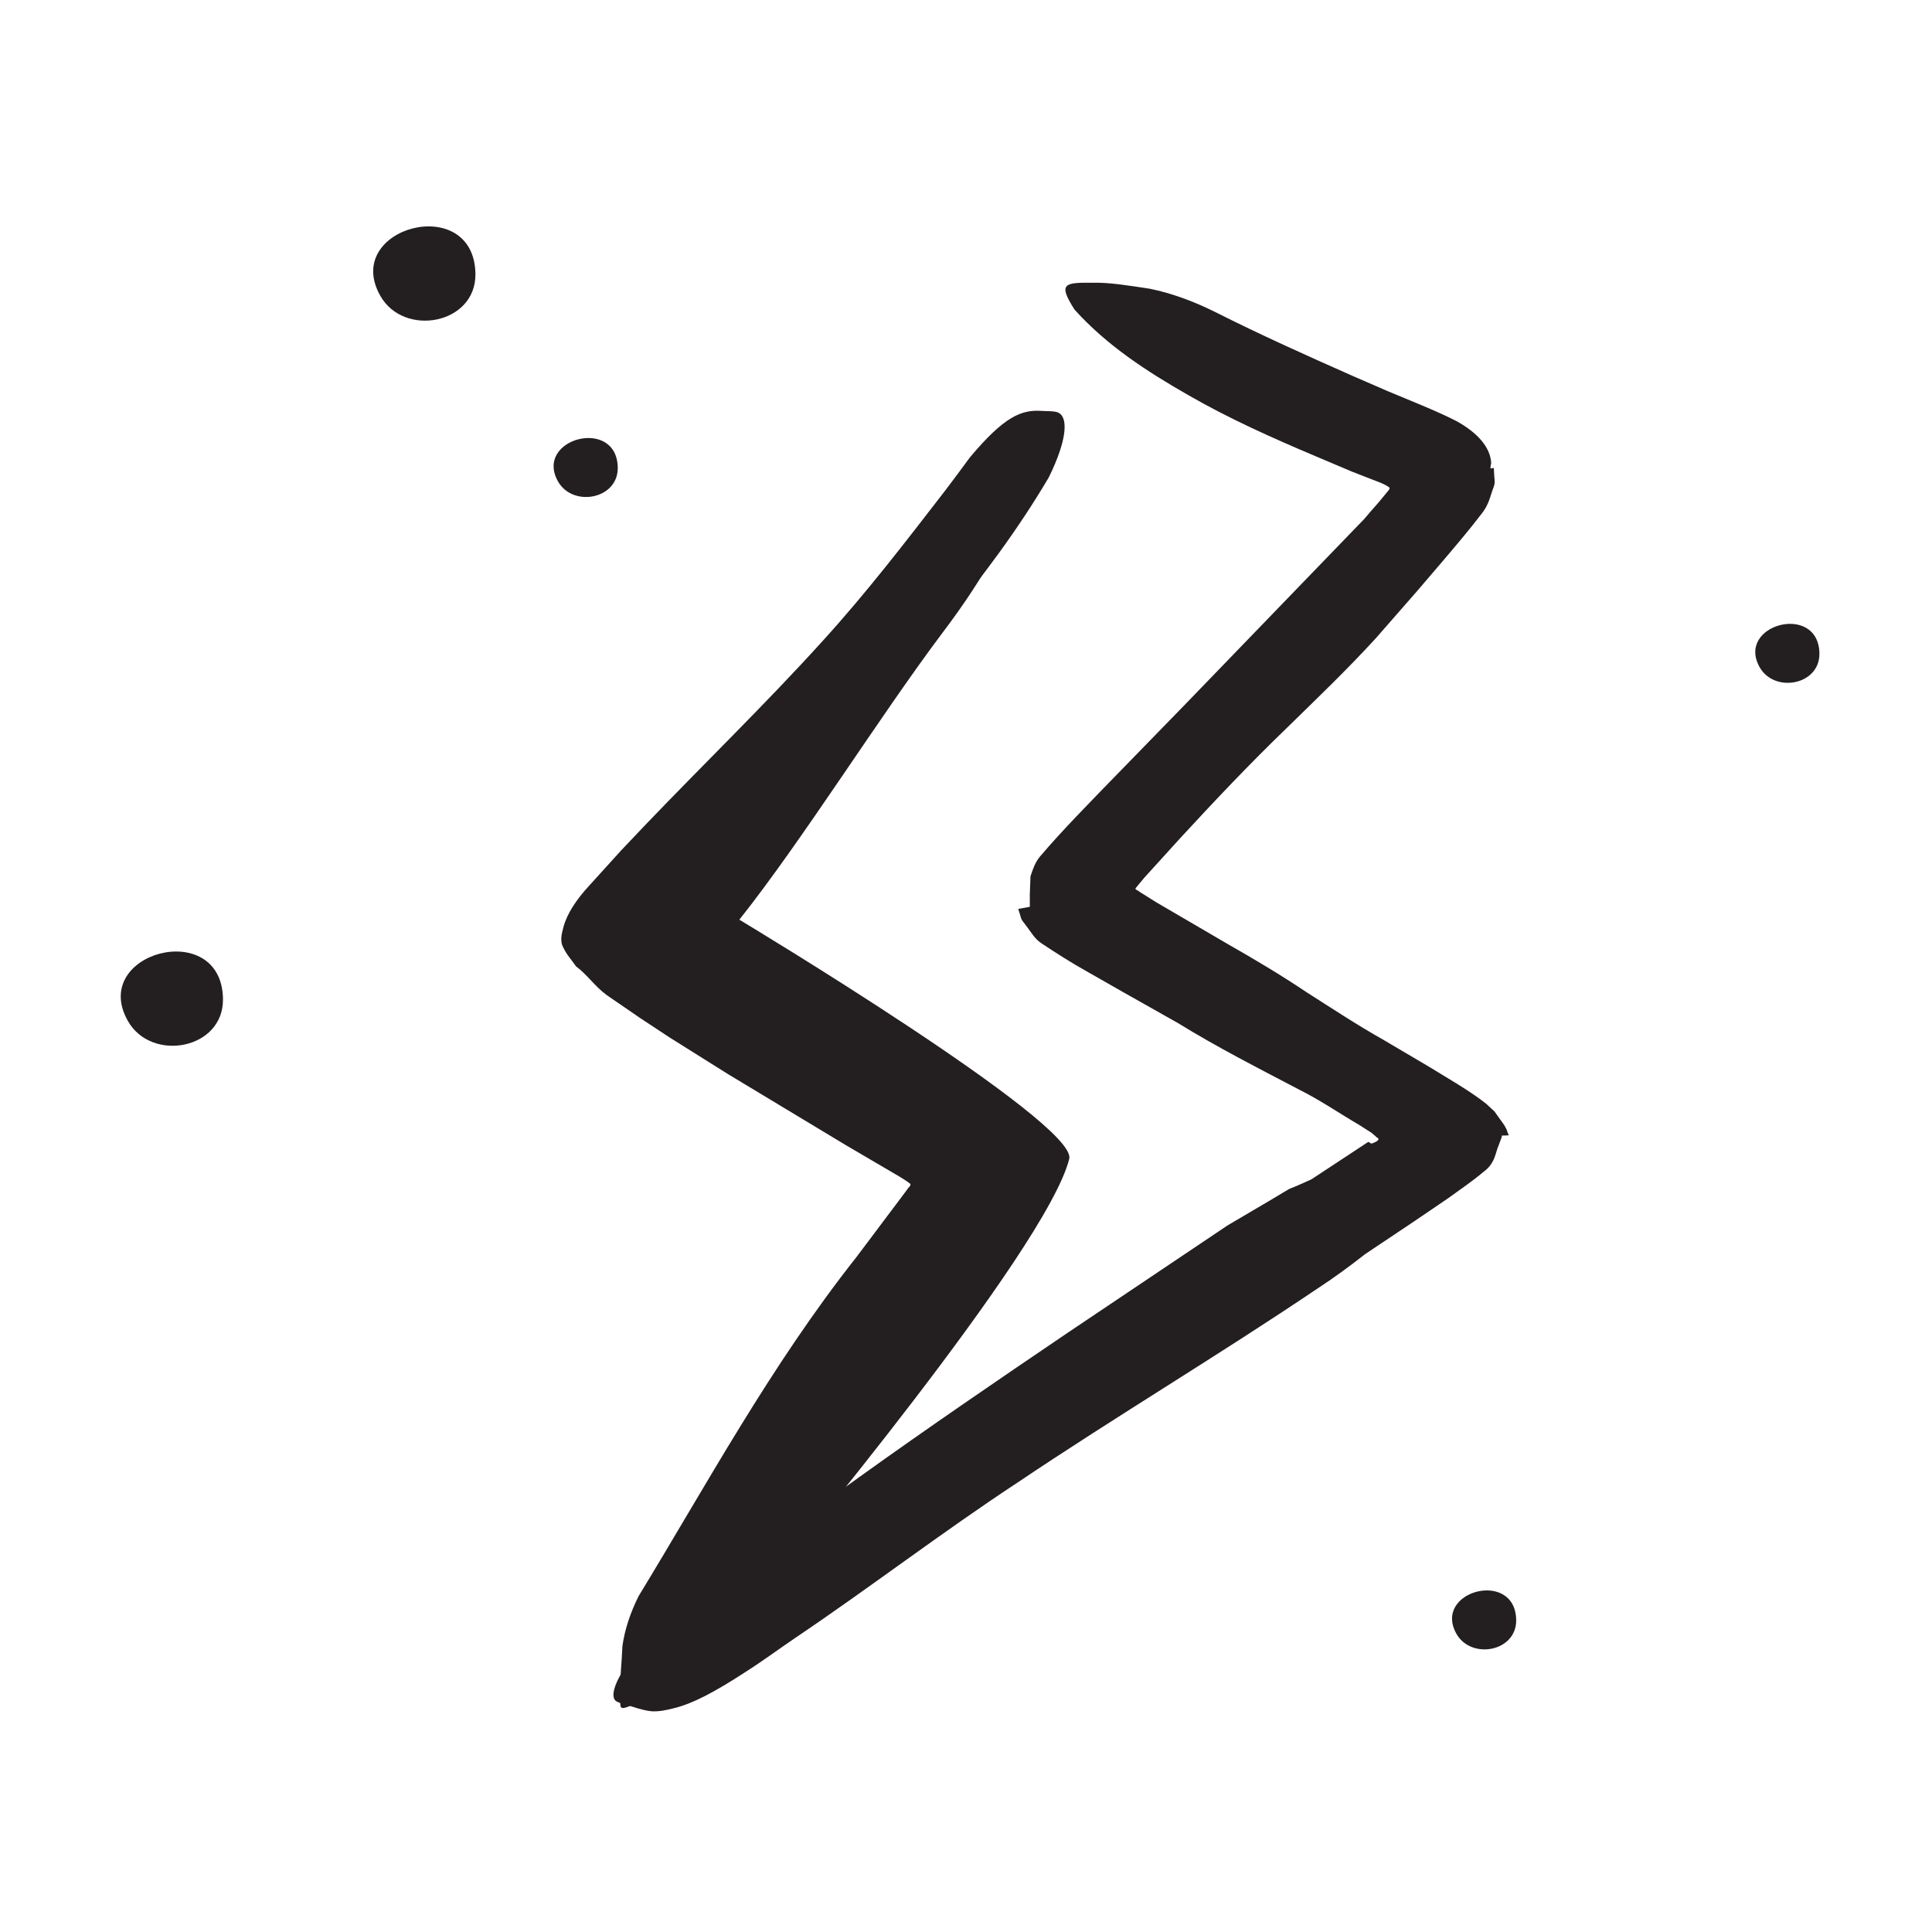 <svg width="128" height="128" viewBox="0 0 128 128" fill="none" xmlns="http://www.w3.org/2000/svg">
<path d="M67.504 31.351C67.372 31.483 68.426 34.006 62.457 41.906C58.309 47.414 53.153 55.687 48.983 60.931C48.983 60.931 71.41 74.405 70.84 76.775C69.347 82.81 51.397 104.161 51.09 104.644C50.783 105.127 43.278 108.748 43.278 108.748L61.623 78.157L39.152 62.511C39.152 62.511 67.482 31.395 67.504 31.373V31.351Z" fill="#231F20"/>
<path d="M90.874 75.766C91.072 75.7 91.554 75.502 91.203 75.349C91.138 75.283 91.072 75.217 90.984 75.151L90.852 75.042L90.062 74.537C88.746 73.769 87.473 72.891 86.112 72.211C83.391 70.784 80.67 69.402 78.037 67.778L74.46 65.759L71.958 64.333C70.971 63.784 69.983 63.148 69.018 62.511C68.557 62.204 68.36 61.831 68.096 61.48L67.701 60.953C67.614 60.778 67.591 60.602 67.526 60.427L67.482 60.295V60.229H67.46C66.78 60.339 68.382 60.054 68.228 60.076V60.032C68.228 60.032 68.228 59.856 68.228 59.769V59.242L68.272 58.057C68.425 57.618 68.557 57.157 68.908 56.74C69.654 55.862 70.444 55.007 71.234 54.173L72.88 52.461L78.52 46.668L89.711 35.081L90.37 34.401L90.743 33.962L91.357 33.26L91.774 32.755L91.971 32.514C91.971 32.514 92.147 32.339 92.015 32.273C91.664 32.031 91.247 31.9 90.852 31.746L89.558 31.241L87.122 30.21C84.269 29.003 81.416 27.73 78.717 26.172C75.996 24.614 73.341 22.902 71.19 20.511C70.071 18.755 70.51 18.711 72.485 18.733C73.495 18.711 74.723 18.909 76.172 19.128C77.576 19.413 79.046 19.94 80.538 20.686C83.501 22.178 86.529 23.539 89.601 24.899L91.927 25.909C93.222 26.457 95.087 27.182 96.47 27.884C97.896 28.674 98.73 29.617 98.796 30.671L98.752 30.912V31.044H98.73C99.235 30.956 98.862 31.022 98.972 31V31.022V31.066L98.993 31.439C98.993 31.702 99.081 31.9 98.972 32.229C98.73 32.843 98.664 33.436 98.116 34.094C97.326 35.125 96.448 36.157 95.592 37.166L93.903 39.141L91.138 42.301C89.25 44.364 87.231 46.295 85.234 48.248C82.821 50.574 80.473 53.054 78.169 55.555L75.799 58.167L75.272 58.803C75.118 58.935 75.404 58.979 75.469 59.066L75.82 59.286L76.589 59.769L81.394 62.577C83.128 63.565 84.862 64.596 86.529 65.715C88.219 66.791 89.909 67.91 91.664 68.897L94.605 70.631C95.921 71.443 97.326 72.233 98.445 73.111L99.015 73.637L99.388 74.164C99.608 74.449 99.805 74.734 99.871 74.998L99.959 75.217C100.069 75.217 99.081 75.261 99.498 75.217V75.261V75.327L99.454 75.437L99.301 75.853C99.059 76.38 99.081 77.061 98.269 77.653C97.567 78.245 96.733 78.816 95.943 79.386L93.683 80.923L90.435 83.095C89.404 83.907 88.351 84.675 87.275 85.377C80.736 89.788 73.955 93.826 67.46 98.193C62.391 101.528 57.651 105.171 52.67 108.528C51.572 109.274 50.541 110.042 49.4 110.767C47.315 112.127 45.867 112.873 44.704 113.158C44.133 113.312 43.651 113.4 43.19 113.378C42.729 113.334 42.29 113.202 41.895 113.071C41.522 112.939 41.127 112.873 40.886 112.741C40.139 112.434 41.105 110.174 43.87 107.826C52.187 100.979 61.469 94.572 70.839 88.23C74.328 85.882 77.839 83.534 81.329 81.186L84.05 79.584L85.41 78.772C85.915 78.575 86.398 78.355 86.88 78.136L89.514 76.402L90.545 75.722C90.677 75.634 90.633 75.678 90.677 75.656L90.808 75.744L90.874 75.766Z" fill="#231F20"/>
<path d="M44.573 60.69C44.573 60.69 44.463 60.866 44.661 60.822C44.595 61.085 44.397 60.844 45.802 61.875L49.006 64.114C51.178 65.606 53.395 67.076 55.611 68.546C57.454 69.753 59.385 70.784 61.207 72.035L63.094 73.308C64.015 73.857 64.718 74.581 65.354 75.239C65.705 75.546 65.968 75.876 66.188 76.227C66.298 76.402 66.385 76.578 66.451 76.753C66.517 76.841 66.451 76.951 66.539 77.061L66.451 77.346L65.683 79.65L62.567 83.907L60.307 87.089C58.815 89.218 57.388 91.412 55.962 93.628C54.075 96.481 52.341 99.465 50.586 102.406C48.303 106.136 46.175 110.196 42.313 112.807C40.821 113.378 41.128 113.378 41.106 111.908C41.062 111.14 41.194 110.218 41.237 109.055C41.391 107.958 41.764 106.839 42.313 105.741C46.811 98.368 51.047 90.49 56.752 83.271C57.805 81.866 58.859 80.462 59.934 79.035L60.175 78.706C60.175 78.706 60.438 78.465 60.263 78.399C60.066 78.246 59.824 78.092 59.605 77.96L56.05 75.876L48.26 71.18L44.376 68.744L42.444 67.471L40.206 65.935C39.394 65.342 38.911 64.574 38.165 64.026C37.88 63.609 37.529 63.236 37.331 62.797C37.068 62.358 37.222 61.831 37.331 61.414C37.573 60.515 38.209 59.571 39.021 58.693L41.15 56.345L42.752 54.656C46.68 50.552 50.739 46.624 54.492 42.477C57.41 39.273 60 35.893 62.611 32.514C63.181 31.768 63.73 31.022 64.279 30.276C66.517 27.62 67.658 27.116 69.041 27.226C69.37 27.247 69.699 27.226 69.984 27.291C70.862 27.511 70.686 29.201 69.48 31.636C65.442 38.483 59.868 44.517 54.36 50.53C52.297 52.724 50.213 54.919 48.128 57.113L45.1 60.383L44.924 60.581H44.902H44.858C44.858 60.581 44.792 60.668 44.748 60.712H44.551L44.573 60.69Z" fill="#231F20"/>
<path d="M31.498 18.165C31.523 21.492 26.752 22.359 25.195 19.596C22.633 15.063 31.372 12.728 31.498 18.102C31.498 18.115 31.498 18.14 31.498 18.165Z" fill="#231F20"/>
<path d="M14.773 66.206C14.798 69.533 10.027 70.399 8.47 67.637C5.908 63.104 14.648 60.769 14.773 66.143C14.773 66.155 14.773 66.18 14.773 66.206Z" fill="#231F20"/>
<path d="M120.541 43.309C120.554 45.394 117.565 45.934 116.586 44.213C114.979 41.376 120.466 39.906 120.541 43.272C120.541 43.272 120.541 43.297 120.541 43.309Z" fill="#231F20"/>
<path d="M100.451 107.347C100.464 109.431 97.475 109.971 96.496 108.251C94.889 105.413 100.376 103.944 100.451 107.309C100.451 107.309 100.451 107.334 100.451 107.347Z" fill="#231F20"/>
<path d="M40.928 30.997C40.94 33.082 37.952 33.622 36.972 31.902C35.365 29.064 40.852 27.595 40.928 30.96C40.928 30.96 40.928 30.985 40.928 30.997Z" fill="#231F20"/>
</svg>
